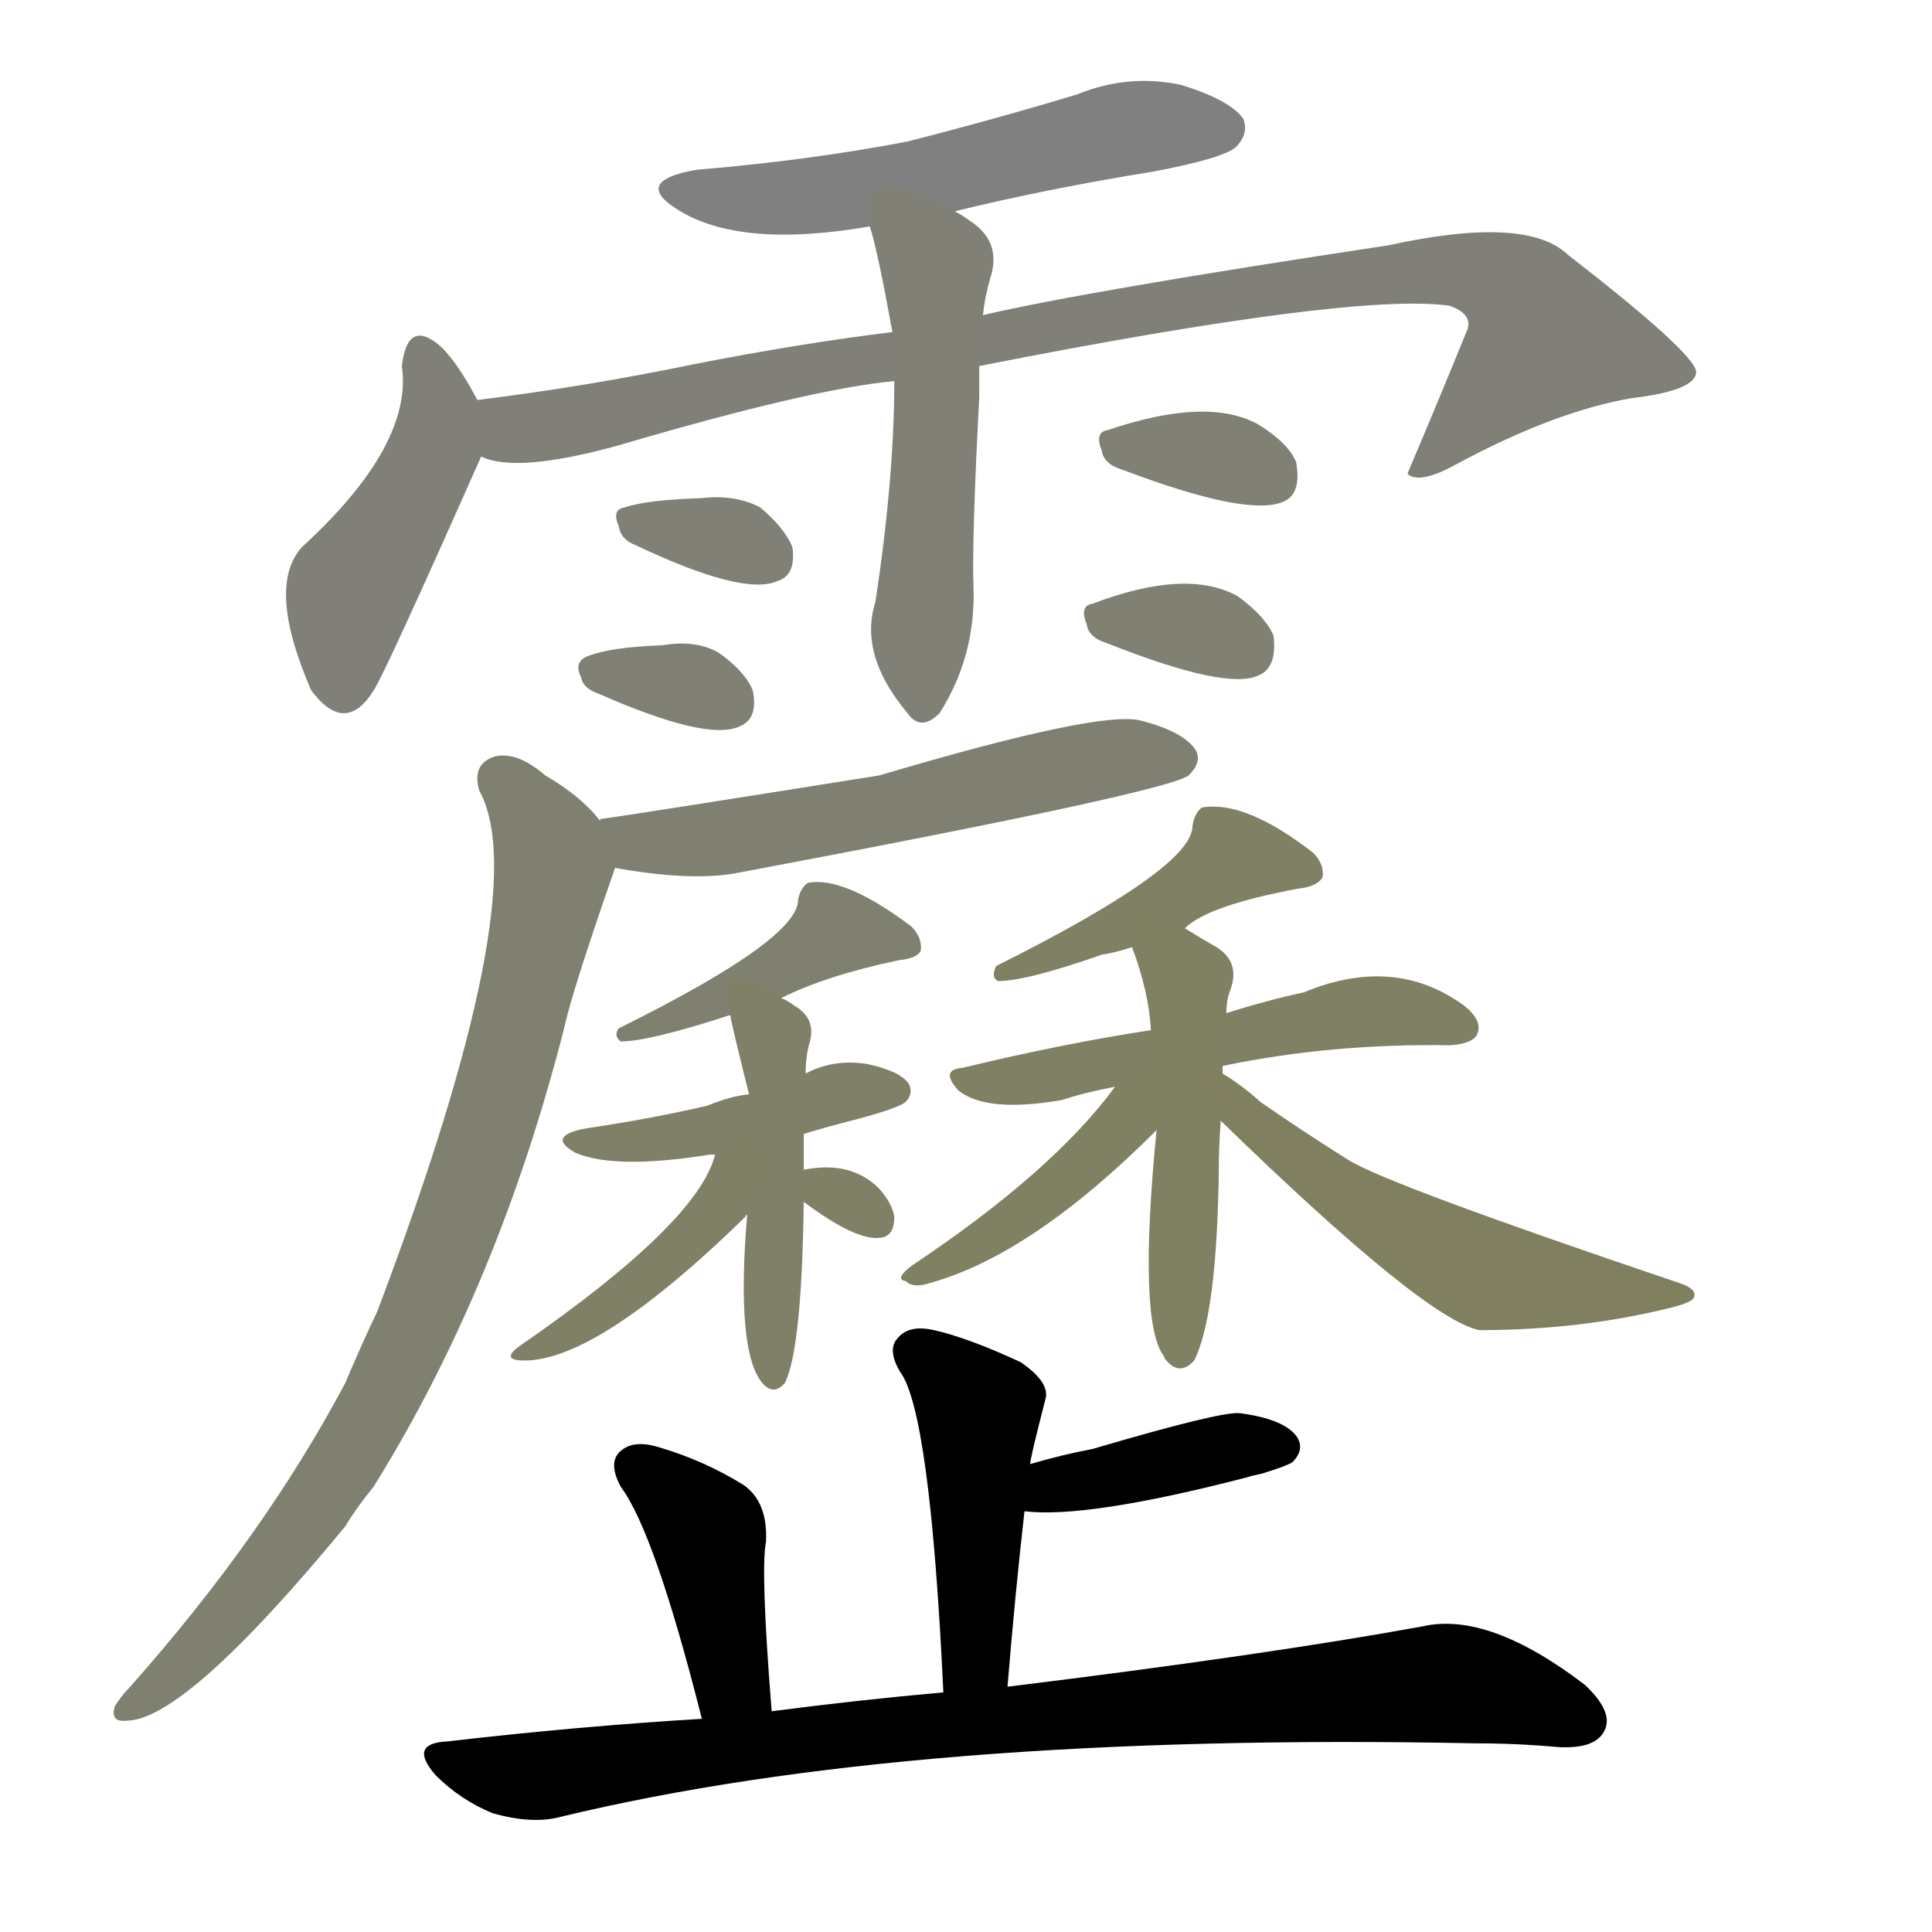 <svg version="1.1" viewBox="0 0 1024 1024" xmlns="http://www.w3.org/2000/svg">
  
  <g transform="scale(1, -1) translate(0, -900)">
    <style type="text/css">
        .stroke1 {fill: #808080;}
        .stroke2 {fill: #808079;}
        .stroke3 {fill: #808078;}
        .stroke4 {fill: #808077;}
        .stroke5 {fill: #808076;}
        .stroke6 {fill: #808075;}
        .stroke7 {fill: #808074;}
        .stroke8 {fill: #808073;}
        .stroke9 {fill: #808072;}
        .stroke10 {fill: #808071;}
        .stroke11 {fill: #808070;}
        .stroke12 {fill: #808069;}
        .stroke13 {fill: #808068;}
        .stroke14 {fill: #808067;}
        .stroke15 {fill: #808066;}
        .stroke16 {fill: #808065;}
        .stroke17 {fill: #808064;}
        .stroke18 {fill: #808063;}
        .stroke19 {fill: #808062;}
        .stroke20 {fill: #808061;}
        text {
            font-family: Helvetica;
            font-size: 50px;
            fill: #808060;
            paint-order: stroke;
            stroke: #000000;
            stroke-width: 4px;
            stroke-linecap: butt;
            stroke-linejoin: miter;
            font-weight: 800;
        }
    </style>

    <path d="M 506 788 Q 555 800 611 809 Q 648 816 655 822 Q 662 829 659 837 Q 652 847 626 855 Q 598 861 571 850 Q 528 837 481 825 Q 429 815 369 810 Q 335 804 359 789 Q 392 768 461 780 L 506 788 Z" class="stroke1"/>
    <path d="M 253 688 Q 243 707 234 716 Q 216 732 213 706 Q 219 664 160 610 Q 141 589 165 534 Q 183 510 198 534 Q 204 543 255 658 C 261 673 261 673 253 688 Z" class="stroke2"/>
    <path d="M 519 706 Q 717 745 768 738 Q 780 734 778 726 Q 763 689 746 649 L 747 648 Q 754 644 772 654 Q 824 682 865 689 Q 899 693 899 703 Q 898 713 831 765 Q 809 786 736 770 Q 577 746 521 733 L 473 724 Q 424 718 368 707 Q 310 695 253 688 C 223 684 225 662 255 658 Q 274 649 328 664 Q 430 694 474 698 L 519 706 Z" class="stroke3"/>
    <path d="M 474 698 Q 474 647 464 581 Q 455 553 481 522 Q 488 512 498 522 Q 517 552 516 588 Q 515 613 519 689 Q 519 698 519 706 L 521 733 Q 522 743 525 753 Q 531 772 514 783 Q 510 786 506 788 C 480 804 453 809 461 780 Q 465 768 473 724 L 474 698 Z" class="stroke4"/>
    <path d="M 337 611 Q 394 584 412 592 Q 422 595 420 610 Q 416 620 403 631 Q 390 638 372 636 Q 342 635 331 631 Q 324 630 328 621 Q 329 614 337 611 Z" class="stroke5"/>
    <path d="M 318 532 Q 375 507 392 515 Q 402 519 399 534 Q 395 544 381 554 Q 369 561 351 558 Q 323 557 311 552 Q 304 549 308 541 Q 309 535 318 532 Z" class="stroke6"/>
    <path d="M 595 651 Q 661 626 680 634 Q 690 638 687 655 Q 683 665 667 675 Q 640 690 587 672 Q 580 671 584 661 Q 585 654 595 651 Z" class="stroke7"/>
    <path d="M 587 559 Q 650 534 667 542 Q 677 546 675 563 Q 671 573 656 584 Q 629 599 579 580 Q 572 579 576 569 Q 577 562 587 559 Z" class="stroke8"/>
    <path d="M 326 440 Q 365 433 389 437 Q 618 480 630 489 Q 637 496 634 502 Q 628 512 605 518 Q 584 524 466 489 Q 334 468 319 466 Q 318 466 318 465 C 289 458 296 445 326 440 Z" class="stroke9"/>
    <path d="M 318 465 Q 308 478 289 489 Q 274 502 262 499 Q 250 495 254 481 Q 284 427 200 205 Q 191 186 183 167 Q 140 86 69 6 Q 65 2 61 -4 Q 58 -13 67 -12 Q 98 -12 183 91 Q 189 101 198 112 Q 264 218 299 355 Q 303 374 326 440 C 330 453 330 453 318 465 Z" class="stroke10"/>
    <path d="M 414 371 Q 438 383 476 391 Q 486 392 488 396 Q 489 403 483 409 Q 447 436 428 432 Q 424 429 423 423 Q 423 402 328 355 Q 325 351 329 348 Q 344 348 387 362 L 414 371 Z" class="stroke11"/>
    <path d="M 397 320 Q 387 319 375 314 Q 345 307 311 302 Q 289 298 305 289 Q 326 280 376 288 Q 377 288 379 288 L 426 299 Q 439 303 455 307 Q 477 313 480 316 Q 484 320 482 325 Q 478 332 460 336 Q 442 339 427 331 L 397 320 Z" class="stroke12"/>
    <path d="M 387 362 Q 388 356 397 320 L 396 256 Q 390 184 404 167 Q 410 160 416 167 Q 425 185 426 263 L 426 280 Q 426 286 426 299 L 427 331 Q 427 340 429 347 Q 433 360 421 367 Q 417 370 414 371 C 388 385 381 389 387 362 Z" class="stroke13"/>
    <path d="M 379 288 Q 370 252 276 187 Q 266 180 275 179 Q 314 176 395 255 Q 395 256 396 256 C 432 291 388 317 379 288 Z" class="stroke14"/>
    <path d="M 426 263 Q 454 242 467 244 Q 474 245 474 255 Q 473 262 466 270 Q 451 285 426 280 C 408 277 408 277 426 263 Z" class="stroke15"/>
    <path d="M 628 408 Q 640 420 688 429 Q 698 430 701 435 Q 702 442 696 448 Q 660 476 637 472 Q 633 469 632 462 Q 632 440 528 388 Q 525 382 529 380 Q 544 380 584 394 Q 591 395 600 398 L 628 408 Z" class="stroke16"/>
    <path d="M 610 354 Q 564 347 510 334 Q 498 333 508 322 Q 523 310 563 317 Q 575 321 591 324 L 648 335 Q 705 347 769 346 Q 781 347 783 352 Q 786 359 776 367 Q 739 394 691 374 Q 672 370 650 363 L 610 354 Z" class="stroke17"/>
    <path d="M 600 398 Q 609 374 610 354 L 613 301 Q 603 199 617 181 Q 617 180 619 178 Q 626 171 633 179 Q 645 203 646 280 Q 646 292 647 306 L 648 331 Q 648 334 648 335 L 650 363 Q 650 370 652 375 Q 658 391 643 399 Q 636 403 628 408 C 602 424 590 426 600 398 Z" class="stroke18"/>
    <path d="M 591 324 Q 558 279 483 229 Q 474 222 480 221 Q 484 217 493 220 Q 547 235 613 301 C 640 328 609 348 591 324 Z" class="stroke19"/>
    <path d="M 647 306 Q 755 201 784 195 Q 838 195 886 207 Q 898 210 898 213 Q 899 217 890 220 Q 736 272 715 285 Q 691 300 668 316 Q 658 325 648 331 C 623 347 625 327 647 306 Z" class="stroke20"/>
    <path d="M 546 124 Q 546 127 554 158 Q 557 167 541 178 Q 513 191 495 195 Q 482 198 476 191 Q 470 185 477 173 Q 493 152 500 3 C 501 -27 532 -24 534 6 Q 538 55 543 99 L 546 124 Z" class="stroke21"/>
    <path d="M 543 99 Q 576 95 661 117 Q 664 118 669 119 Q 682 123 685 125 Q 692 132 687 139 Q 680 148 657 151 Q 647 152 579 132 Q 563 129 546 124 C 517 116 513 102 543 99 Z" class="stroke22"/>
    <path d="M 409 -7 Q 403 68 406 83 Q 407 104 394 113 Q 373 126 349 133 Q 336 137 329 131 Q 322 125 329 112 Q 347 88 372 -11 C 379 -40 411 -37 409 -7 Z" class="stroke23"/>
    <path d="M 500 3 Q 455 -1 409 -7 L 372 -11 Q 306 -15 237 -23 Q 216 -24 231 -41 Q 244 -54 261 -61 Q 282 -67 297 -63 Q 483 -18 782 -24 Q 804 -24 826 -26 Q 845 -27 850 -18 Q 856 -8 840 7 Q 789 46 754 38 Q 672 23 534 6 L 500 3 Z" class="stroke24"/>
    
    
    
    
    
    
    
    
    
    
    
    
    
    
    
    
    
    
    
    
    
    
    
    </g>
</svg>